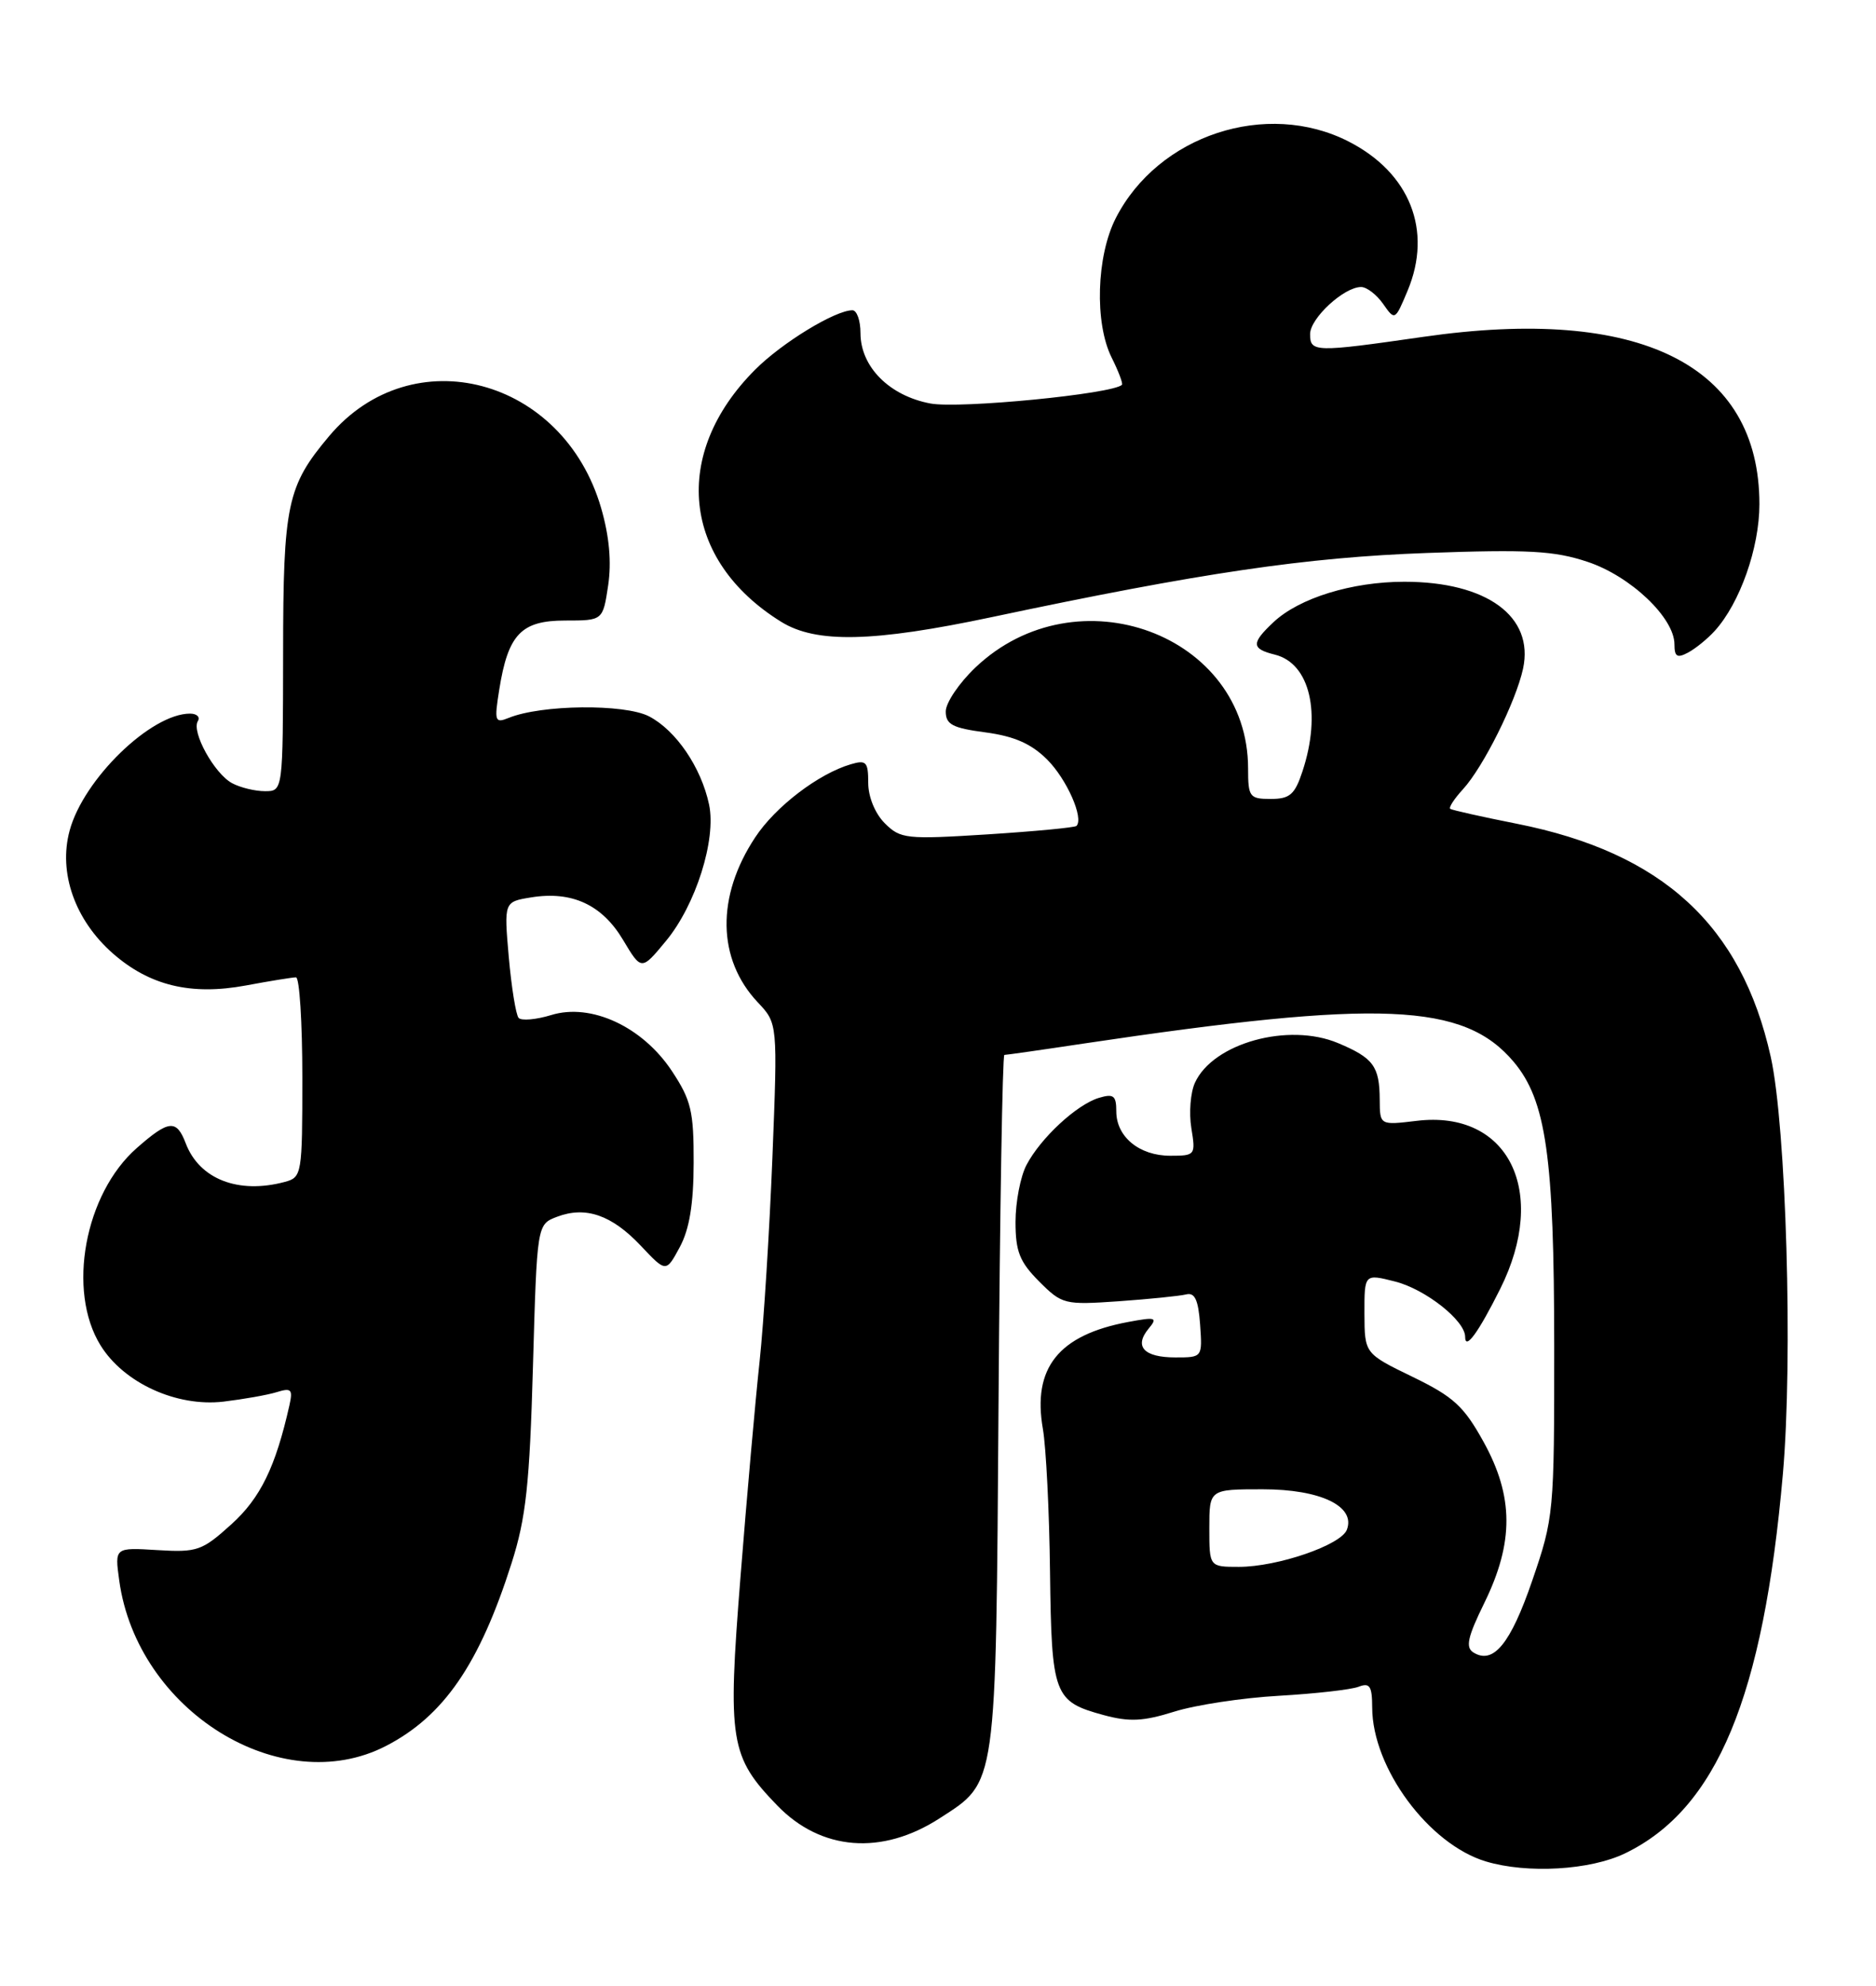 <?xml version="1.0" encoding="UTF-8" standalone="no"?>
<!DOCTYPE svg PUBLIC "-//W3C//DTD SVG 1.1//EN" "http://www.w3.org/Graphics/SVG/1.1/DTD/svg11.dtd" >
<svg xmlns="http://www.w3.org/2000/svg" xmlns:xlink="http://www.w3.org/1999/xlink" version="1.1" viewBox="0 0 242 256">
 <g >
 <path fill="currentColor"
d=" M 209.64 238.93 C 221.47 233.21 227.47 218.78 229.99 190.00 C 231.29 175.14 230.42 145.24 228.42 136.24 C 224.64 119.28 214.46 109.93 195.68 106.20 C 191.18 105.31 187.31 104.44 187.08 104.28 C 186.85 104.12 187.59 102.98 188.72 101.75 C 191.35 98.88 195.54 90.47 196.47 86.21 C 197.92 79.48 191.80 75.00 181.16 75.00 C 174.39 75.00 167.59 77.10 164.28 80.21 C 161.38 82.93 161.41 83.64 164.47 84.40 C 168.98 85.53 170.49 91.95 168.02 99.43 C 167.03 102.44 166.39 103.00 163.92 103.00 C 161.19 103.00 161.00 102.75 161.00 99.07 C 161.00 81.79 138.90 73.62 125.82 86.06 C 123.72 88.06 122.00 90.60 122.00 91.72 C 122.00 93.40 122.87 93.86 127.13 94.42 C 130.85 94.92 133.03 95.88 135.08 97.92 C 137.62 100.46 139.84 105.49 138.86 106.48 C 138.64 106.69 133.47 107.18 127.37 107.57 C 116.88 108.23 116.15 108.15 114.13 106.13 C 112.88 104.88 112.00 102.73 112.00 100.93 C 112.00 98.22 111.74 97.94 109.75 98.53 C 105.57 99.76 100.03 103.99 97.42 107.95 C 92.38 115.56 92.50 123.65 97.75 129.22 C 100.32 131.94 100.32 131.94 99.64 149.20 C 99.26 158.69 98.52 170.51 97.99 175.48 C 97.45 180.44 96.34 192.97 95.52 203.32 C 93.84 224.49 94.16 226.46 100.27 232.77 C 105.92 238.61 113.77 239.23 121.22 234.41 C 128.63 229.62 128.46 230.84 128.81 180.75 C 128.98 156.14 129.32 136.00 129.56 136.00 C 129.81 136.00 134.40 135.35 139.76 134.54 C 178.10 128.82 188.84 129.27 195.27 136.90 C 199.45 141.88 200.48 149.10 200.49 173.50 C 200.50 195.06 200.44 195.66 197.66 203.76 C 194.86 211.92 192.64 214.63 190.07 213.04 C 189.02 212.39 189.31 211.06 191.49 206.62 C 195.30 198.83 195.27 192.94 191.39 185.91 C 188.83 181.28 187.51 180.07 182.21 177.50 C 176.03 174.50 176.03 174.50 176.01 169.36 C 176.00 164.21 176.00 164.21 179.98 165.22 C 183.89 166.22 189.00 170.25 189.00 172.34 C 189.00 174.14 190.69 171.83 193.52 166.17 C 199.81 153.59 194.58 143.07 182.75 144.50 C 178.00 145.07 178.00 145.07 177.98 141.78 C 177.96 137.46 177.17 136.39 172.59 134.47 C 166.18 131.79 156.46 134.49 154.14 139.60 C 153.57 140.85 153.36 143.47 153.68 145.43 C 154.25 148.92 154.19 149.00 150.96 149.00 C 146.97 149.00 144.00 146.56 144.00 143.28 C 144.00 141.24 143.65 140.97 141.75 141.54 C 138.88 142.41 134.23 146.72 132.41 150.20 C 131.63 151.69 131.00 154.98 131.00 157.53 C 131.00 161.35 131.53 162.68 134.05 165.21 C 137.01 168.17 137.32 168.24 144.30 167.76 C 148.26 167.48 152.18 167.08 153.00 166.88 C 154.12 166.59 154.58 167.56 154.81 170.75 C 155.11 175.00 155.11 175.00 151.62 175.00 C 147.57 175.00 146.26 173.60 148.16 171.30 C 149.37 169.85 149.11 169.76 145.53 170.43 C 136.54 172.11 133.16 176.36 134.53 184.22 C 134.94 186.57 135.36 194.88 135.45 202.67 C 135.65 218.58 135.94 219.36 142.37 221.11 C 145.69 222.01 147.48 221.92 151.50 220.66 C 154.25 219.80 160.32 218.88 165.00 218.62 C 169.68 218.35 174.29 217.83 175.25 217.46 C 176.70 216.90 177.00 217.36 177.01 220.14 C 177.03 227.93 184.31 237.77 191.68 239.98 C 197.01 241.58 205.15 241.11 209.64 238.93 Z  M 49.79 225.09 C 57.25 221.24 61.85 214.54 66.00 201.50 C 67.85 195.69 68.32 191.37 68.75 176.17 C 69.27 157.85 69.27 157.85 71.85 156.87 C 75.54 155.47 78.91 156.63 82.66 160.60 C 85.92 164.06 85.92 164.06 87.69 160.78 C 88.93 158.48 89.47 155.24 89.48 149.93 C 89.50 143.27 89.16 141.84 86.68 138.09 C 82.89 132.36 76.25 129.28 71.11 130.86 C 69.15 131.46 67.26 131.62 66.90 131.23 C 66.55 130.83 65.98 127.30 65.63 123.38 C 65.01 116.26 65.01 116.26 68.53 115.69 C 73.78 114.84 77.67 116.64 80.37 121.17 C 82.74 125.14 82.74 125.14 85.90 121.32 C 89.75 116.68 92.42 108.24 91.47 103.73 C 90.45 98.92 87.20 94.16 83.72 92.35 C 80.55 90.72 69.81 90.83 65.60 92.56 C 63.84 93.27 63.75 92.99 64.40 88.92 C 65.54 81.77 67.23 80.00 72.91 80.00 C 77.77 80.00 77.77 80.00 78.45 75.48 C 78.90 72.46 78.60 69.13 77.54 65.48 C 72.65 48.67 53.17 43.52 42.47 56.21 C 37.03 62.67 36.53 64.99 36.52 84.25 C 36.50 102.00 36.50 102.00 34.18 102.00 C 32.91 102.00 31.00 101.54 29.94 100.97 C 27.65 99.74 24.67 94.35 25.52 92.97 C 25.85 92.44 25.39 92.00 24.51 92.00 C 19.47 92.00 10.76 100.46 8.98 107.09 C 7.51 112.52 9.67 118.62 14.55 122.91 C 19.29 127.07 24.63 128.36 31.71 127.05 C 34.82 126.47 37.73 126.00 38.18 126.00 C 38.63 126.00 39.00 131.80 39.00 138.88 C 39.00 151.40 38.94 151.78 36.75 152.37 C 30.75 153.98 25.72 152.02 23.96 147.40 C 22.77 144.28 21.78 144.37 17.64 148.01 C 10.92 153.91 8.62 166.41 12.96 173.43 C 15.96 178.29 22.76 181.40 28.82 180.70 C 31.39 180.39 34.48 179.85 35.68 179.48 C 37.58 178.89 37.79 179.11 37.34 181.15 C 35.55 189.12 33.60 193.13 29.84 196.52 C 26.07 199.93 25.44 200.15 20.30 199.84 C 14.79 199.50 14.79 199.50 15.38 203.75 C 17.69 220.56 36.25 232.07 49.79 225.09 Z  M 221.21 81.32 C 224.45 77.74 226.96 70.63 226.96 65.00 C 226.96 47.05 211.55 39.39 183.58 43.43 C 169.59 45.44 169.00 45.43 169.00 43.07 C 169.00 41.03 173.37 37.00 175.58 37.00 C 176.30 37.00 177.58 37.98 178.42 39.18 C 179.94 41.35 179.96 41.34 181.58 37.47 C 184.82 29.72 181.88 22.29 173.98 18.25 C 163.38 12.83 149.39 17.43 143.93 28.13 C 141.43 33.03 141.18 41.65 143.40 46.10 C 144.29 47.88 144.88 49.45 144.73 49.61 C 143.55 50.79 123.79 52.72 120.03 52.02 C 114.73 51.03 111.00 47.29 111.00 42.94 C 111.00 41.32 110.53 40.00 109.96 40.00 C 107.74 40.00 100.88 44.18 97.41 47.66 C 86.56 58.51 87.98 72.25 100.78 80.17 C 105.29 82.96 112.63 82.80 127.98 79.55 C 154.90 73.85 168.48 71.85 184.08 71.29 C 197.14 70.82 200.49 71.00 204.78 72.43 C 210.34 74.27 216.00 79.65 216.00 83.07 C 216.00 84.67 216.35 84.88 217.76 84.13 C 218.73 83.61 220.28 82.35 221.21 81.32 Z  M 156.00 197.00 C 156.00 192.00 156.00 192.00 162.89 192.00 C 170.35 192.00 174.91 194.19 173.74 197.22 C 172.99 199.19 164.79 202.00 159.82 202.00 C 156.00 202.00 156.00 202.00 156.00 197.00 Z "/>
</g>
</svg>